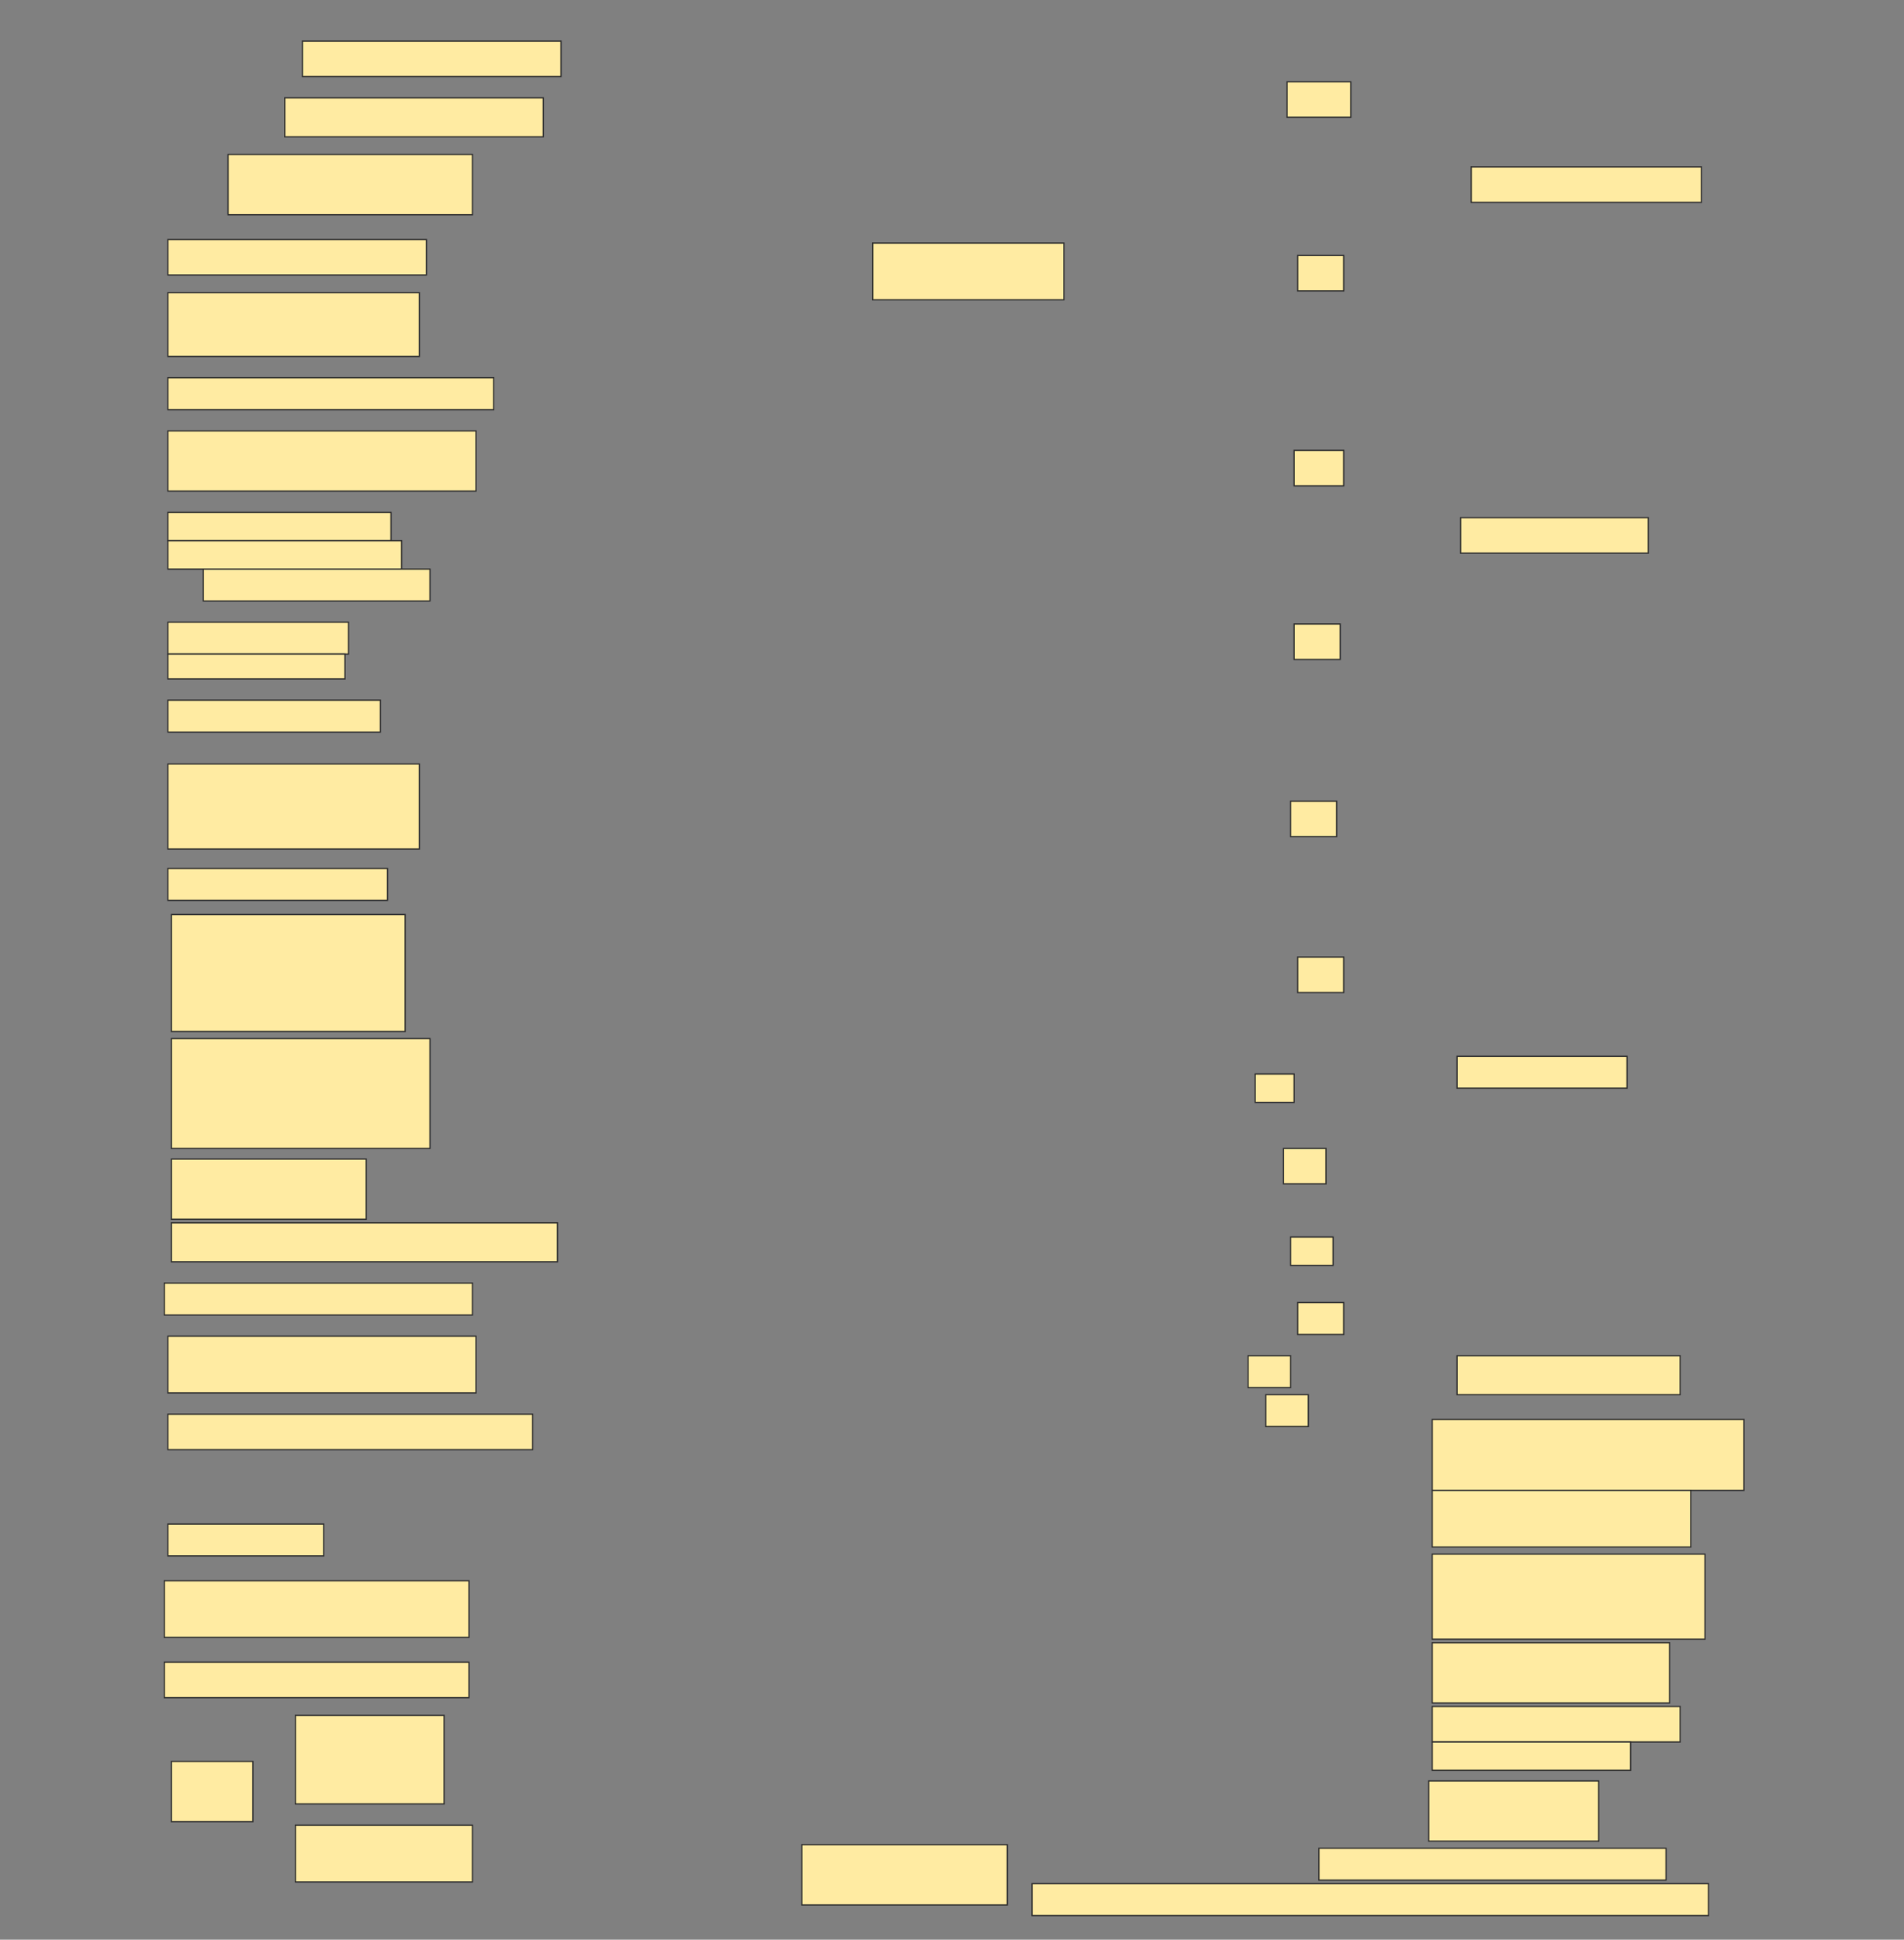 <svg height="1564" width="1536" xmlns="http://www.w3.org/2000/svg">
 <rect width="100%" height="100%" fill="#808080" stroke="none"/>
 <!-- Created with Image Occlusion Enhanced -->
 <g>
  <title>Labels</title>
 </g>
 <g>
  <title>Masks</title>
  <rect fill="#FFEBA2" height="28.571" id="670a3fef391040f586da523a7008e787-ao-1" stroke="#2D2D2D" width="208.571" x="244" y="33.143"/>
  <rect fill="#FFEBA2" height="31.429" id="670a3fef391040f586da523a7008e787-ao-2" stroke="#2D2D2D" width="208.571" x="229.714" y="78.857"/>
  <rect fill="#FFEBA2" height="48.571" id="670a3fef391040f586da523a7008e787-ao-3" stroke="#2D2D2D" width="197.143" x="184" y="124.571"/>
  <rect fill="#FFEBA2" height="28.571" id="670a3fef391040f586da523a7008e787-ao-4" stroke="#2D2D2D" width="208.571" x="135.429" y="193.143"/>
  <rect fill="#FFEBA2" height="45.714" id="670a3fef391040f586da523a7008e787-ao-5" stroke="#2D2D2D" width="154.286" x="704" y="196"/>
  <rect fill="#FFEBA2" height="51.429" id="670a3fef391040f586da523a7008e787-ao-6" stroke="#2D2D2D" width="202.857" x="135.429" y="236"/>
  <rect fill="#FFEBA2" height="25.714" id="670a3fef391040f586da523a7008e787-ao-7" stroke="#2D2D2D" width="262.857" x="135.429" y="304.571"/>
  <rect fill="#FFEBA2" height="48.571" id="670a3fef391040f586da523a7008e787-ao-8" stroke="#2D2D2D" width="248.571" x="135.429" y="347.428"/>
  <rect fill="#FFEBA2" height="22.857" id="670a3fef391040f586da523a7008e787-ao-9" stroke="#2D2D2D" width="180" x="135.429" y="413.143"/>
  <rect fill="#FFEBA2" height="22.857" id="670a3fef391040f586da523a7008e787-ao-10" stroke="#2D2D2D" stroke-dasharray="null" stroke-linecap="null" stroke-linejoin="null" width="188.571" x="135.429" y="436"/>
  <rect fill="#FFEBA2" height="25.714" id="670a3fef391040f586da523a7008e787-ao-11" stroke="#2D2D2D" stroke-dasharray="null" stroke-linecap="null" stroke-linejoin="null" width="182.857" x="164" y="458.857"/>
  <g id="670a3fef391040f586da523a7008e787-ao-12">
   <rect fill="#FFEBA2" height="25.714" stroke="#2D2D2D" stroke-dasharray="null" stroke-linecap="null" stroke-linejoin="null" width="145.714" x="135.429" y="501.714"/>
   <rect fill="#FFEBA2" height="20" stroke="#2D2D2D" stroke-dasharray="null" stroke-linecap="null" stroke-linejoin="null" width="142.857" x="135.429" y="527.428"/>
  </g>
  <g id="670a3fef391040f586da523a7008e787-ao-13">
   <rect fill="#FFEBA2" height="25.714" stroke="#2D2D2D" stroke-dasharray="null" stroke-linecap="null" stroke-linejoin="null" width="171.429" x="135.429" y="564.571"/>
   <rect fill="#FFEBA2" height="68.571" stroke="#2D2D2D" stroke-dasharray="null" stroke-linecap="null" stroke-linejoin="null" width="202.857" x="135.429" y="616"/>
  </g>
  <rect fill="#FFEBA2" height="25.714" id="670a3fef391040f586da523a7008e787-ao-14" stroke="#2D2D2D" stroke-dasharray="null" stroke-linecap="null" stroke-linejoin="null" width="177.143" x="135.429" y="700.286"/>
  <rect fill="#FFEBA2" height="94.286" id="670a3fef391040f586da523a7008e787-ao-15" stroke="#2D2D2D" stroke-dasharray="null" stroke-linecap="null" stroke-linejoin="null" width="188.571" x="138.286" y="737.428"/>
  <rect fill="#FFEBA2" height="88.571" id="670a3fef391040f586da523a7008e787-ao-16" stroke="#2D2D2D" stroke-dasharray="null" stroke-linecap="null" stroke-linejoin="null" width="208.571" x="138.286" y="837.428"/>
  <rect fill="#FFEBA2" height="48.571" id="670a3fef391040f586da523a7008e787-ao-17" stroke="#2D2D2D" stroke-dasharray="null" stroke-linecap="null" stroke-linejoin="null" width="157.143" x="138.286" y="934.571"/>
  <rect fill="#FFEBA2" height="31.429" id="670a3fef391040f586da523a7008e787-ao-18" stroke="#2D2D2D" stroke-dasharray="null" stroke-linecap="null" stroke-linejoin="null" width="311.429" x="138.286" y="986"/>
  <rect fill="#FFEBA2" height="25.714" id="670a3fef391040f586da523a7008e787-ao-19" stroke="#2D2D2D" stroke-dasharray="null" stroke-linecap="null" stroke-linejoin="null" width="248.571" x="132.571" y="1034.571"/>
  <rect fill="#FFEBA2" height="45.714" id="670a3fef391040f586da523a7008e787-ao-20" stroke="#2D2D2D" stroke-dasharray="null" stroke-linecap="null" stroke-linejoin="null" width="248.571" x="135.429" y="1077.428"/>
  <rect fill="#FFEBA2" height="28.571" id="670a3fef391040f586da523a7008e787-ao-21" stroke="#2D2D2D" stroke-dasharray="null" stroke-linecap="null" stroke-linejoin="null" width="294.286" x="135.429" y="1140.286"/>
  
  <rect fill="#FFEBA2" height="25.714" id="670a3fef391040f586da523a7008e787-ao-23" stroke="#2D2D2D" stroke-dasharray="null" stroke-linecap="null" stroke-linejoin="null" width="125.714" x="135.429" y="1228.857"/>
  <rect fill="#FFEBA2" height="45.714" id="670a3fef391040f586da523a7008e787-ao-24" stroke="#2D2D2D" stroke-dasharray="null" stroke-linecap="null" stroke-linejoin="null" width="245.714" x="132.571" y="1274.571"/>
  <rect fill="#FFEBA2" height="28.571" id="670a3fef391040f586da523a7008e787-ao-25" stroke="#2D2D2D" stroke-dasharray="null" stroke-linecap="null" stroke-linejoin="null" width="245.714" x="132.571" y="1340.286"/>
  <g id="670a3fef391040f586da523a7008e787-ao-26">
   <rect fill="#FFEBA2" height="48.571" stroke="#2D2D2D" stroke-dasharray="null" stroke-linecap="null" stroke-linejoin="null" width="65.714" x="138.286" y="1420.286"/>
   <rect fill="#FFEBA2" height="71.429" stroke="#2D2D2D" stroke-dasharray="null" stroke-linecap="null" stroke-linejoin="null" width="120" x="238.286" y="1383.143"/>
   <rect fill="#FFEBA2" height="45.714" stroke="#2D2D2D" stroke-dasharray="null" stroke-linecap="null" stroke-linejoin="null" width="142.857" x="238.286" y="1471.714"/>
  </g>
  <rect fill="#FFEBA2" height="28.571" id="670a3fef391040f586da523a7008e787-ao-27" stroke="#2D2D2D" stroke-dasharray="null" stroke-linecap="null" stroke-linejoin="null" width="185.714" x="1186.857" y="134.571"/>
  <rect fill="#FFEBA2" height="28.571" id="670a3fef391040f586da523a7008e787-ao-28" stroke="#2D2D2D" stroke-dasharray="null" stroke-linecap="null" stroke-linejoin="null" width="151.429" x="1178.286" y="417.428"/>
  <rect fill="#FFEBA2" height="25.714" id="670a3fef391040f586da523a7008e787-ao-29" stroke="#2D2D2D" stroke-dasharray="null" stroke-linecap="null" stroke-linejoin="null" width="137.143" x="1175.429" y="851.714"/>
  <rect fill="#FFEBA2" height="28.571" id="670a3fef391040f586da523a7008e787-ao-30" stroke="#2D2D2D" stroke-dasharray="null" stroke-linecap="null" stroke-linejoin="null" width="51.429" x="1038.286" y="66"/>
  <rect fill="#FFEBA2" height="28.571" id="670a3fef391040f586da523a7008e787-ao-31" stroke="#2D2D2D" stroke-dasharray="null" stroke-linecap="null" stroke-linejoin="null" width="37.143" x="1046.857" y="206"/>
  <rect fill="#FFEBA2" height="28.571" id="670a3fef391040f586da523a7008e787-ao-32" stroke="#2D2D2D" stroke-dasharray="null" stroke-linecap="null" stroke-linejoin="null" width="40" x="1044" y="363.143"/>
  <rect fill="#FFEBA2" height="28.571" id="670a3fef391040f586da523a7008e787-ao-33" stroke="#2D2D2D" stroke-dasharray="null" stroke-linecap="null" stroke-linejoin="null" width="37.143" x="1044" y="503.143"/>
  <rect fill="#FFEBA2" height="28.571" id="670a3fef391040f586da523a7008e787-ao-34" stroke="#2D2D2D" stroke-dasharray="null" stroke-linecap="null" stroke-linejoin="null" width="37.143" x="1041.143" y="646"/>
  <rect fill="#FFEBA2" height="28.571" id="670a3fef391040f586da523a7008e787-ao-35" stroke="#2D2D2D" stroke-dasharray="null" stroke-linecap="null" stroke-linejoin="null" width="37.143" x="1046.857" y="771.714"/>
  <rect fill="#FFEBA2" height="22.857" id="670a3fef391040f586da523a7008e787-ao-36" stroke="#2D2D2D" stroke-dasharray="null" stroke-linecap="null" stroke-linejoin="null" width="31.429" x="1012.572" y="866"/>
  <rect fill="#FFEBA2" height="28.571" id="670a3fef391040f586da523a7008e787-ao-37" stroke="#2D2D2D" stroke-dasharray="null" stroke-linecap="null" stroke-linejoin="null" width="34.286" x="1035.429" y="926"/>
  <rect fill="#FFEBA2" height="22.857" id="670a3fef391040f586da523a7008e787-ao-38" stroke="#2D2D2D" stroke-dasharray="null" stroke-linecap="null" stroke-linejoin="null" width="34.286" x="1041.143" y="997.428"/>
  <rect fill="#FFEBA2" height="31.429" id="670a3fef391040f586da523a7008e787-ao-39" stroke="#2D2D2D" stroke-dasharray="null" stroke-linecap="null" stroke-linejoin="null" width="180" x="1175.429" y="1093.143"/>
  <rect fill="#FFEBA2" height="25.714" id="670a3fef391040f586da523a7008e787-ao-40" stroke="#2D2D2D" stroke-dasharray="null" stroke-linecap="null" stroke-linejoin="null" width="37.143" x="1046.857" y="1050.286"/>
  <rect fill="#FFEBA2" height="25.714" id="670a3fef391040f586da523a7008e787-ao-41" stroke="#2D2D2D" stroke-dasharray="null" stroke-linecap="null" stroke-linejoin="null" width="34.286" x="1006.857" y="1093.143"/>
  <rect fill="#FFEBA2" height="25.714" id="670a3fef391040f586da523a7008e787-ao-42" stroke="#2D2D2D" stroke-dasharray="null" stroke-linecap="null" stroke-linejoin="null" width="34.286" x="1021.143" y="1124.571"/>
  <rect fill="#FFEBA2" height="57.143" id="670a3fef391040f586da523a7008e787-ao-43" stroke="#2D2D2D" stroke-dasharray="null" stroke-linecap="null" stroke-linejoin="null" width="251.429" x="1155.429" y="1144.571"/>
  <rect fill="#FFEBA2" height="45.714" id="670a3fef391040f586da523a7008e787-ao-44" stroke="#2D2D2D" stroke-dasharray="null" stroke-linecap="null" stroke-linejoin="null" width="208.571" x="1155.429" y="1201.714"/>
  <rect fill="#FFEBA2" height="68.571" id="670a3fef391040f586da523a7008e787-ao-45" stroke="#2D2D2D" stroke-dasharray="null" stroke-linecap="null" stroke-linejoin="null" width="220" x="1155.429" y="1253.143"/>
  <rect fill="#FFEBA2" height="48.571" id="670a3fef391040f586da523a7008e787-ao-46" stroke="#2D2D2D" stroke-dasharray="null" stroke-linecap="null" stroke-linejoin="null" width="191.429" x="1155.429" y="1324.571"/>
  <rect fill="#FFEBA2" height="28.571" id="670a3fef391040f586da523a7008e787-ao-47" stroke="#2D2D2D" stroke-dasharray="null" stroke-linecap="null" stroke-linejoin="null" width="200" x="1155.429" y="1376"/>
  <rect fill="#FFEBA2" height="22.857" id="670a3fef391040f586da523a7008e787-ao-48" stroke="#2D2D2D" stroke-dasharray="null" stroke-linecap="null" stroke-linejoin="null" width="160" x="1155.429" y="1404.571"/>
  <rect fill="#FFEBA2" height="48.571" id="670a3fef391040f586da523a7008e787-ao-49" stroke="#2D2D2D" stroke-dasharray="null" stroke-linecap="null" stroke-linejoin="null" width="137.143" x="1152.572" y="1436"/>
  <rect fill="#FFEBA2" height="25.714" id="670a3fef391040f586da523a7008e787-ao-50" stroke="#2D2D2D" stroke-dasharray="null" stroke-linecap="null" stroke-linejoin="null" width="280" x="1064" y="1490.286"/>
  <rect fill="#FFEBA2" height="25.714" id="670a3fef391040f586da523a7008e787-ao-51" stroke="#2D2D2D" stroke-dasharray="null" stroke-linecap="null" stroke-linejoin="null" width="545.714" x="832.572" y="1518.857"/>
  <rect fill="#FFEBA2" height="48.571" id="670a3fef391040f586da523a7008e787-ao-52" stroke="#2D2D2D" stroke-dasharray="null" stroke-linecap="null" stroke-linejoin="null" width="165.714" x="646.857" y="1487.428"/>
 </g>
</svg>